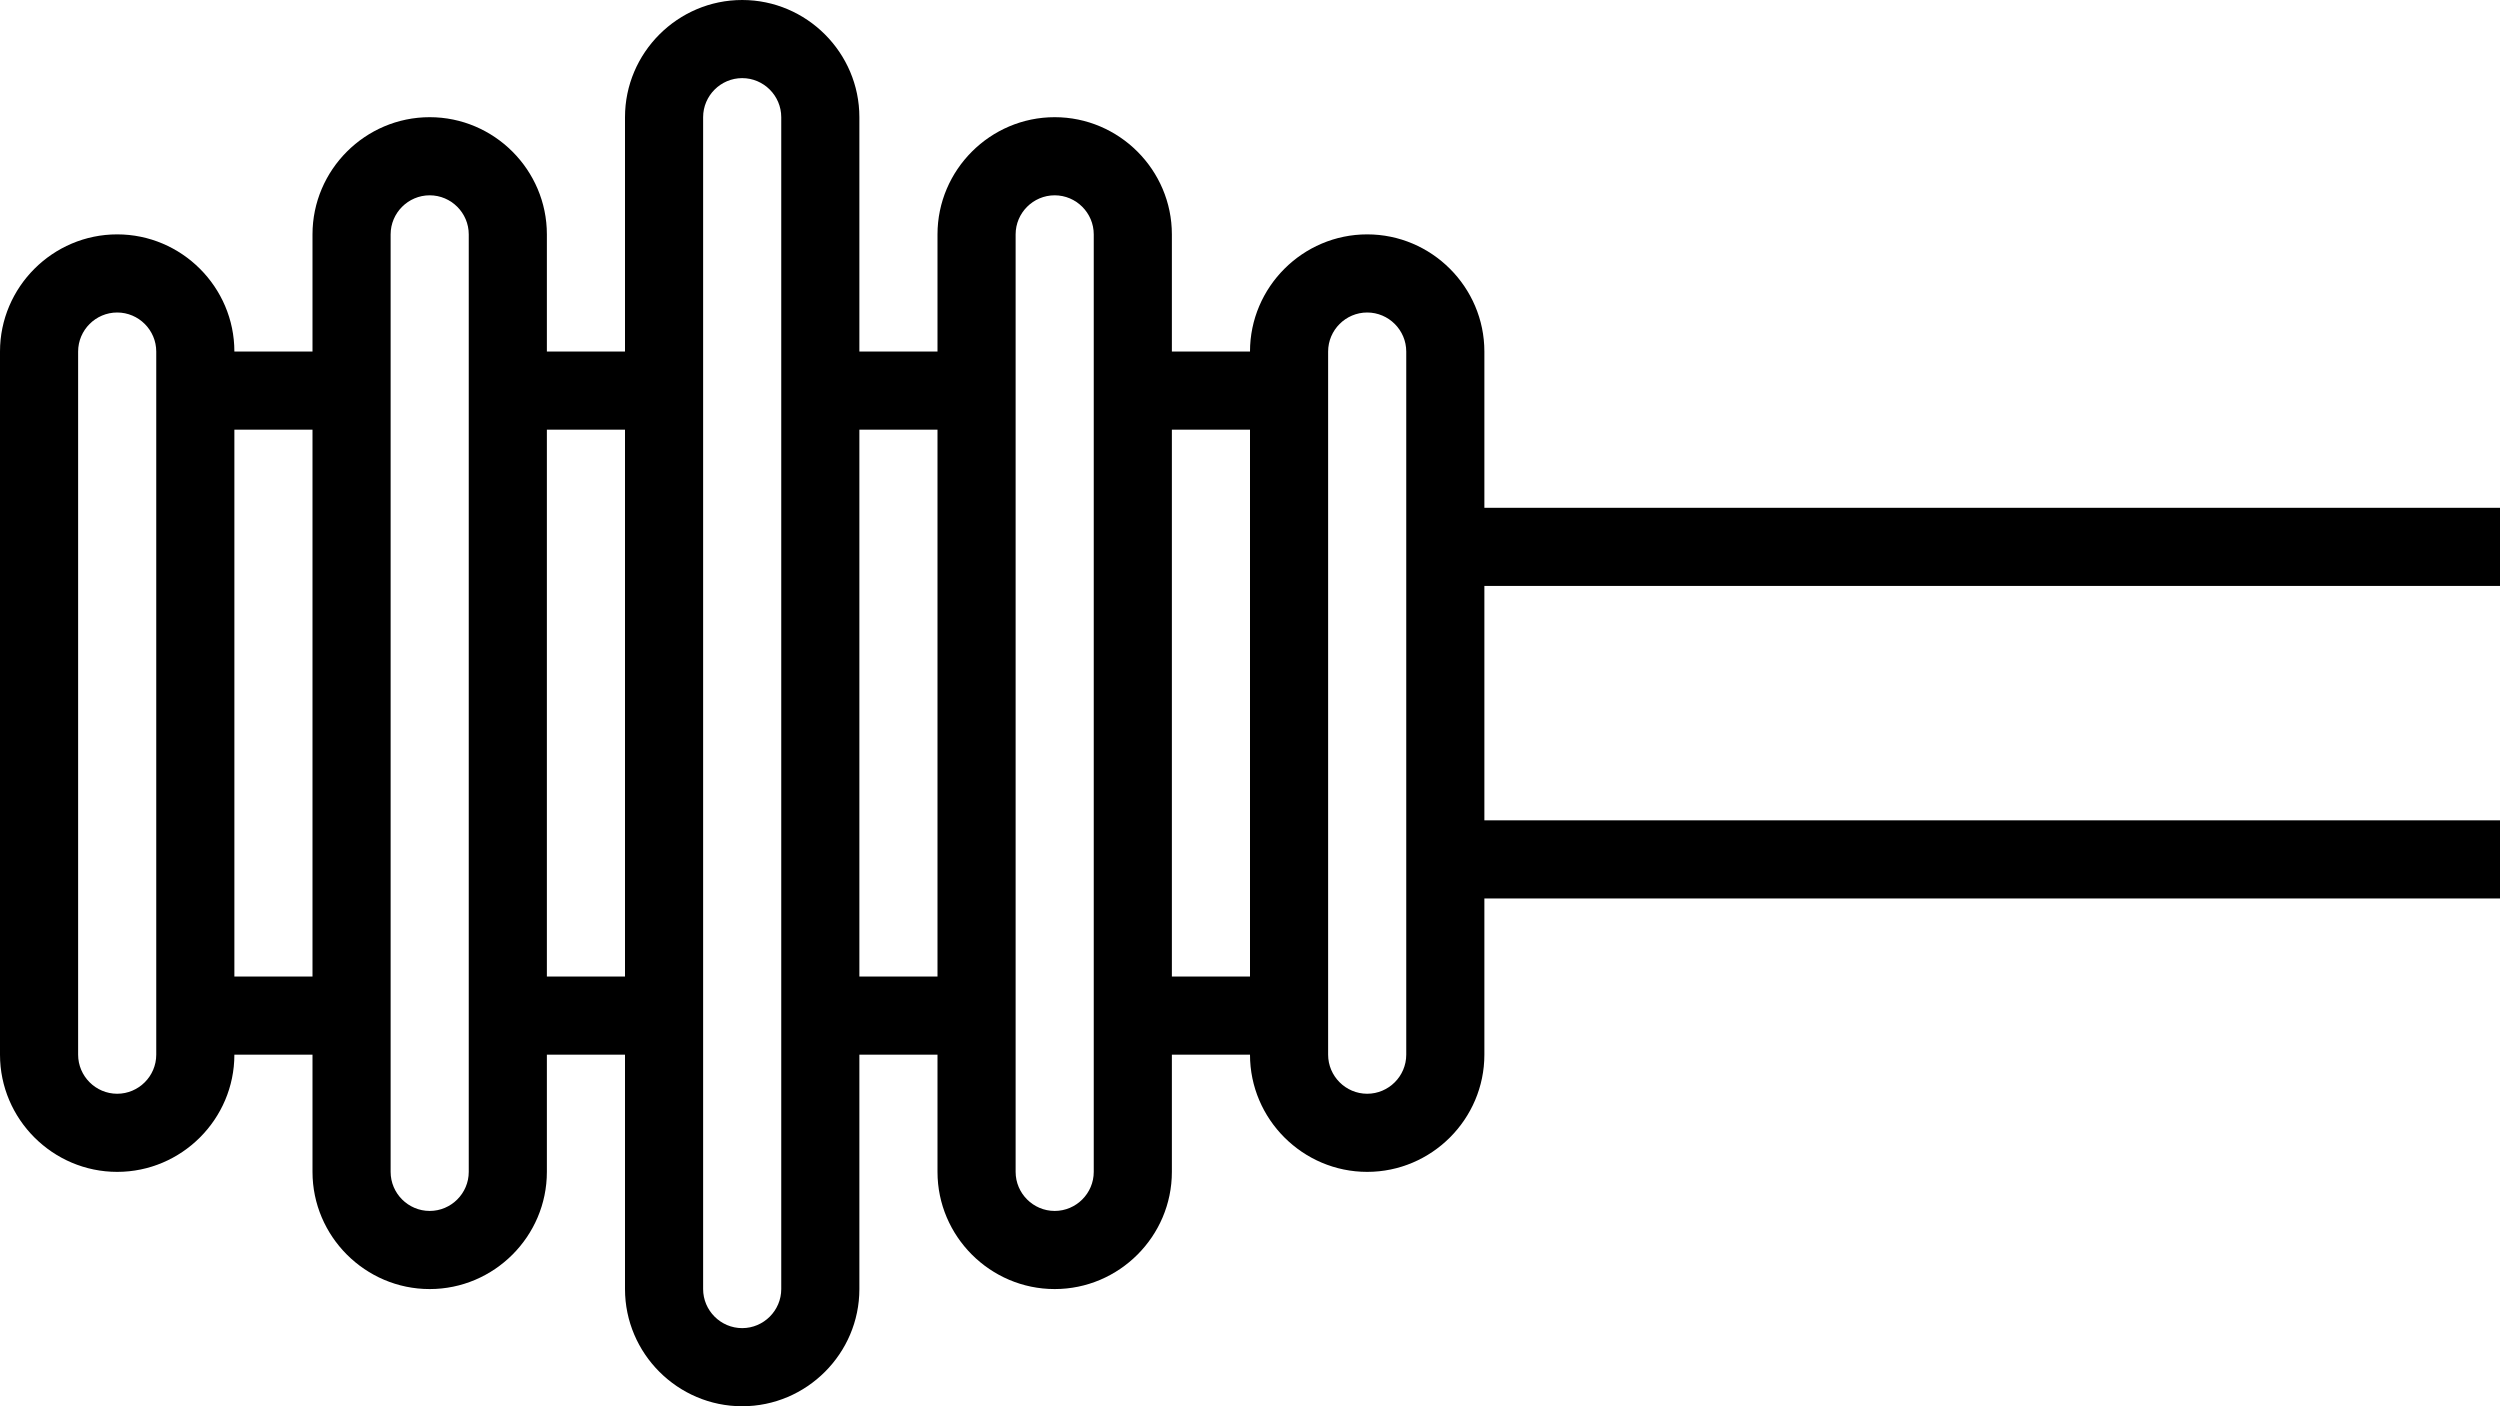 <?xml version="1.0" encoding="utf-8"?>
<!-- Generator: Adobe Illustrator 21.0.0, SVG Export Plug-In . SVG Version: 6.00 Build 0)  -->
<svg version="1.1" id="Layer_1" xmlns="http://www.w3.org/2000/svg" xmlns:xlink="http://www.w3.org/1999/xlink" x="0px" y="0px"
	 viewBox="0 0 128 72" style="enable-background:new 0 0 128 72;" xml:space="preserve">
<title>Artboard 29</title>
<path d="M32,66c0,3.3,2.7,6,6,6s6-2.7,6-6V54h4v6c0,3.3,2.7,6,6,6s6-2.7,6-6v-6h4c0,3.3,2.7,6,6,6s6-2.7,6-6v-8h52v-4H76V30h52v-4
	H76v-8c0-3.3-2.7-6-6-6s-6,2.7-6,6h-4v-6c0-3.3-2.7-6-6-6s-6,2.7-6,6v6h-4V6c0-3.3-2.7-6-6-6s-6,2.7-6,6v12h-4v-6c0-3.3-2.7-6-6-6
	s-6,2.7-6,6v6h-4c0-3.3-2.7-6-6-6s-6,2.7-6,6v36c0,3.3,2.7,6,6,6s6-2.7,6-6h4v6c0,3.3,2.7,6,6,6s6-2.7,6-6v-6h4V66z M70,16
	c1.1,0,2,0.9,2,2v36c0,1.1-0.9,2-2,2s-2-0.9-2-2V18C68,16.9,68.9,16,70,16z M64,22v28h-4V22H64z M54,10c1.1,0,2,0.9,2,2v48
	c0,1.1-0.9,2-2,2s-2-0.9-2-2V12C52,10.9,52.9,10,54,10z M48,22v28h-4V22H48z M38,4c1.1,0,2,0.9,2,2v60c0,1.1-0.9,2-2,2s-2-0.9-2-2V6
	C36,4.9,36.9,4,38,4z M6,56c-1.1,0-2-0.9-2-2V18c0-1.1,0.9-2,2-2s2,0.9,2,2v36C8,55.1,7.1,56,6,56z M12,50V22h4v28H12z M22,62
	c-1.1,0-2-0.9-2-2V12c0-1.1,0.9-2,2-2s2,0.9,2,2v48C24,61.1,23.1,62,22,62z M28,50V22h4v28H28z"/>
</svg>
